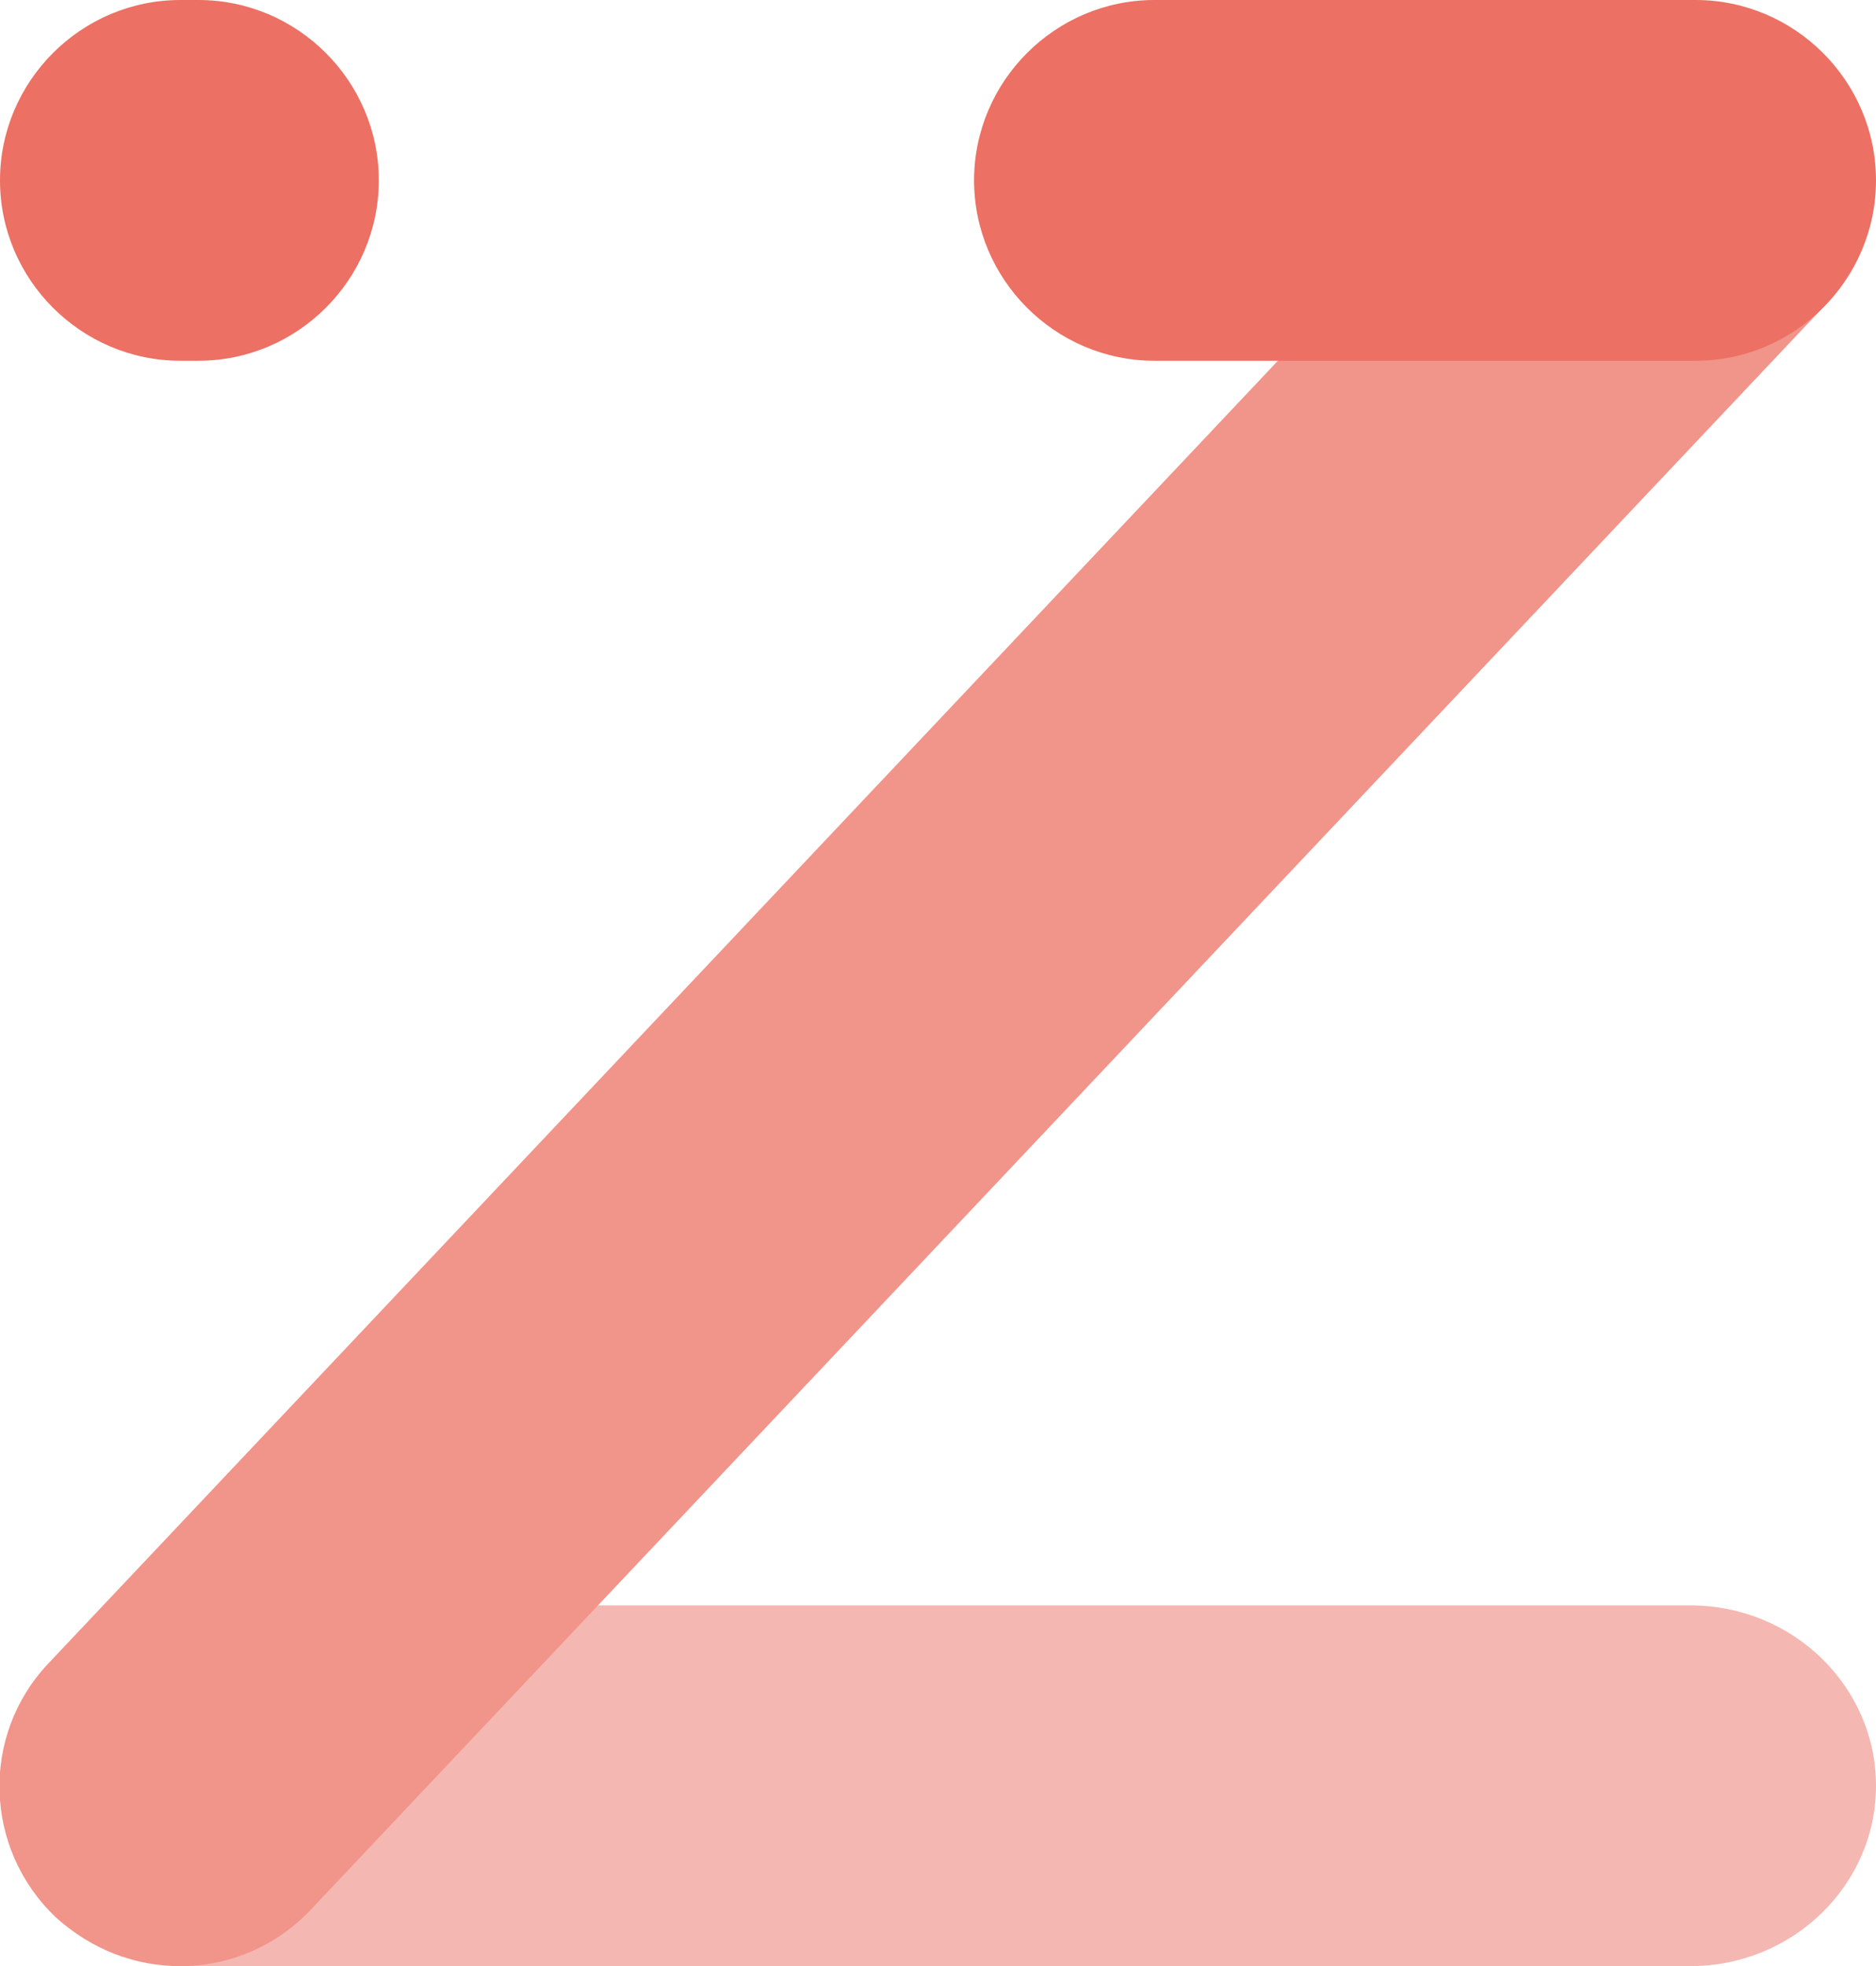 <?xml version="1.0" encoding="utf-8"?>
<!-- Generator: Adobe Illustrator 22.1.0, SVG Export Plug-In . SVG Version: 6.00 Build 0)  -->
<svg version="1.1" id="Layer_1" xmlns="http://www.w3.org/2000/svg" xmlns:xlink="http://www.w3.org/1999/xlink" x="0px" y="0px"
	 viewBox="0 0 104 109" style="enable-background:new 0 0 104 109;" xml:space="preserve">
<style type="text/css">
	.st0{fill:#F5B7B1;}
	.st1{fill:#F1948A;}
	.st2{fill:#EC7063;}
</style>
<path class="st0" d="M93.7,109H10.3C4.6,109,0,104.5,0,99s4.6-10,10.3-10h83.4c5.7,0,10.3,4.5,10.3,10S99.4,109,93.7,109z"/>
<path class="st1" d="M10,109c-2.5,0-4.9-0.9-6.9-2.7c-4-3.8-4.2-10.1-0.4-14.1l84-89c3.8-4,10.1-4.2,14.1-0.4
	c4,3.8,4.2,10.1,0.4,14.1l-84,89C15.3,107.9,12.7,109,10,109z"/>
<path class="st2" d="M94,20H64c-5.5,0-10-4.5-10-10S58.5,0,64,0h30c5.5,0,10,4.5,10,10S99.5,20,94,20z M11,20h-1C4.5,20,0,15.5,0,10
	S4.5,0,10,0h1c5.5,0,10,4.5,10,10S16.5,20,11,20z"/>
</svg>
